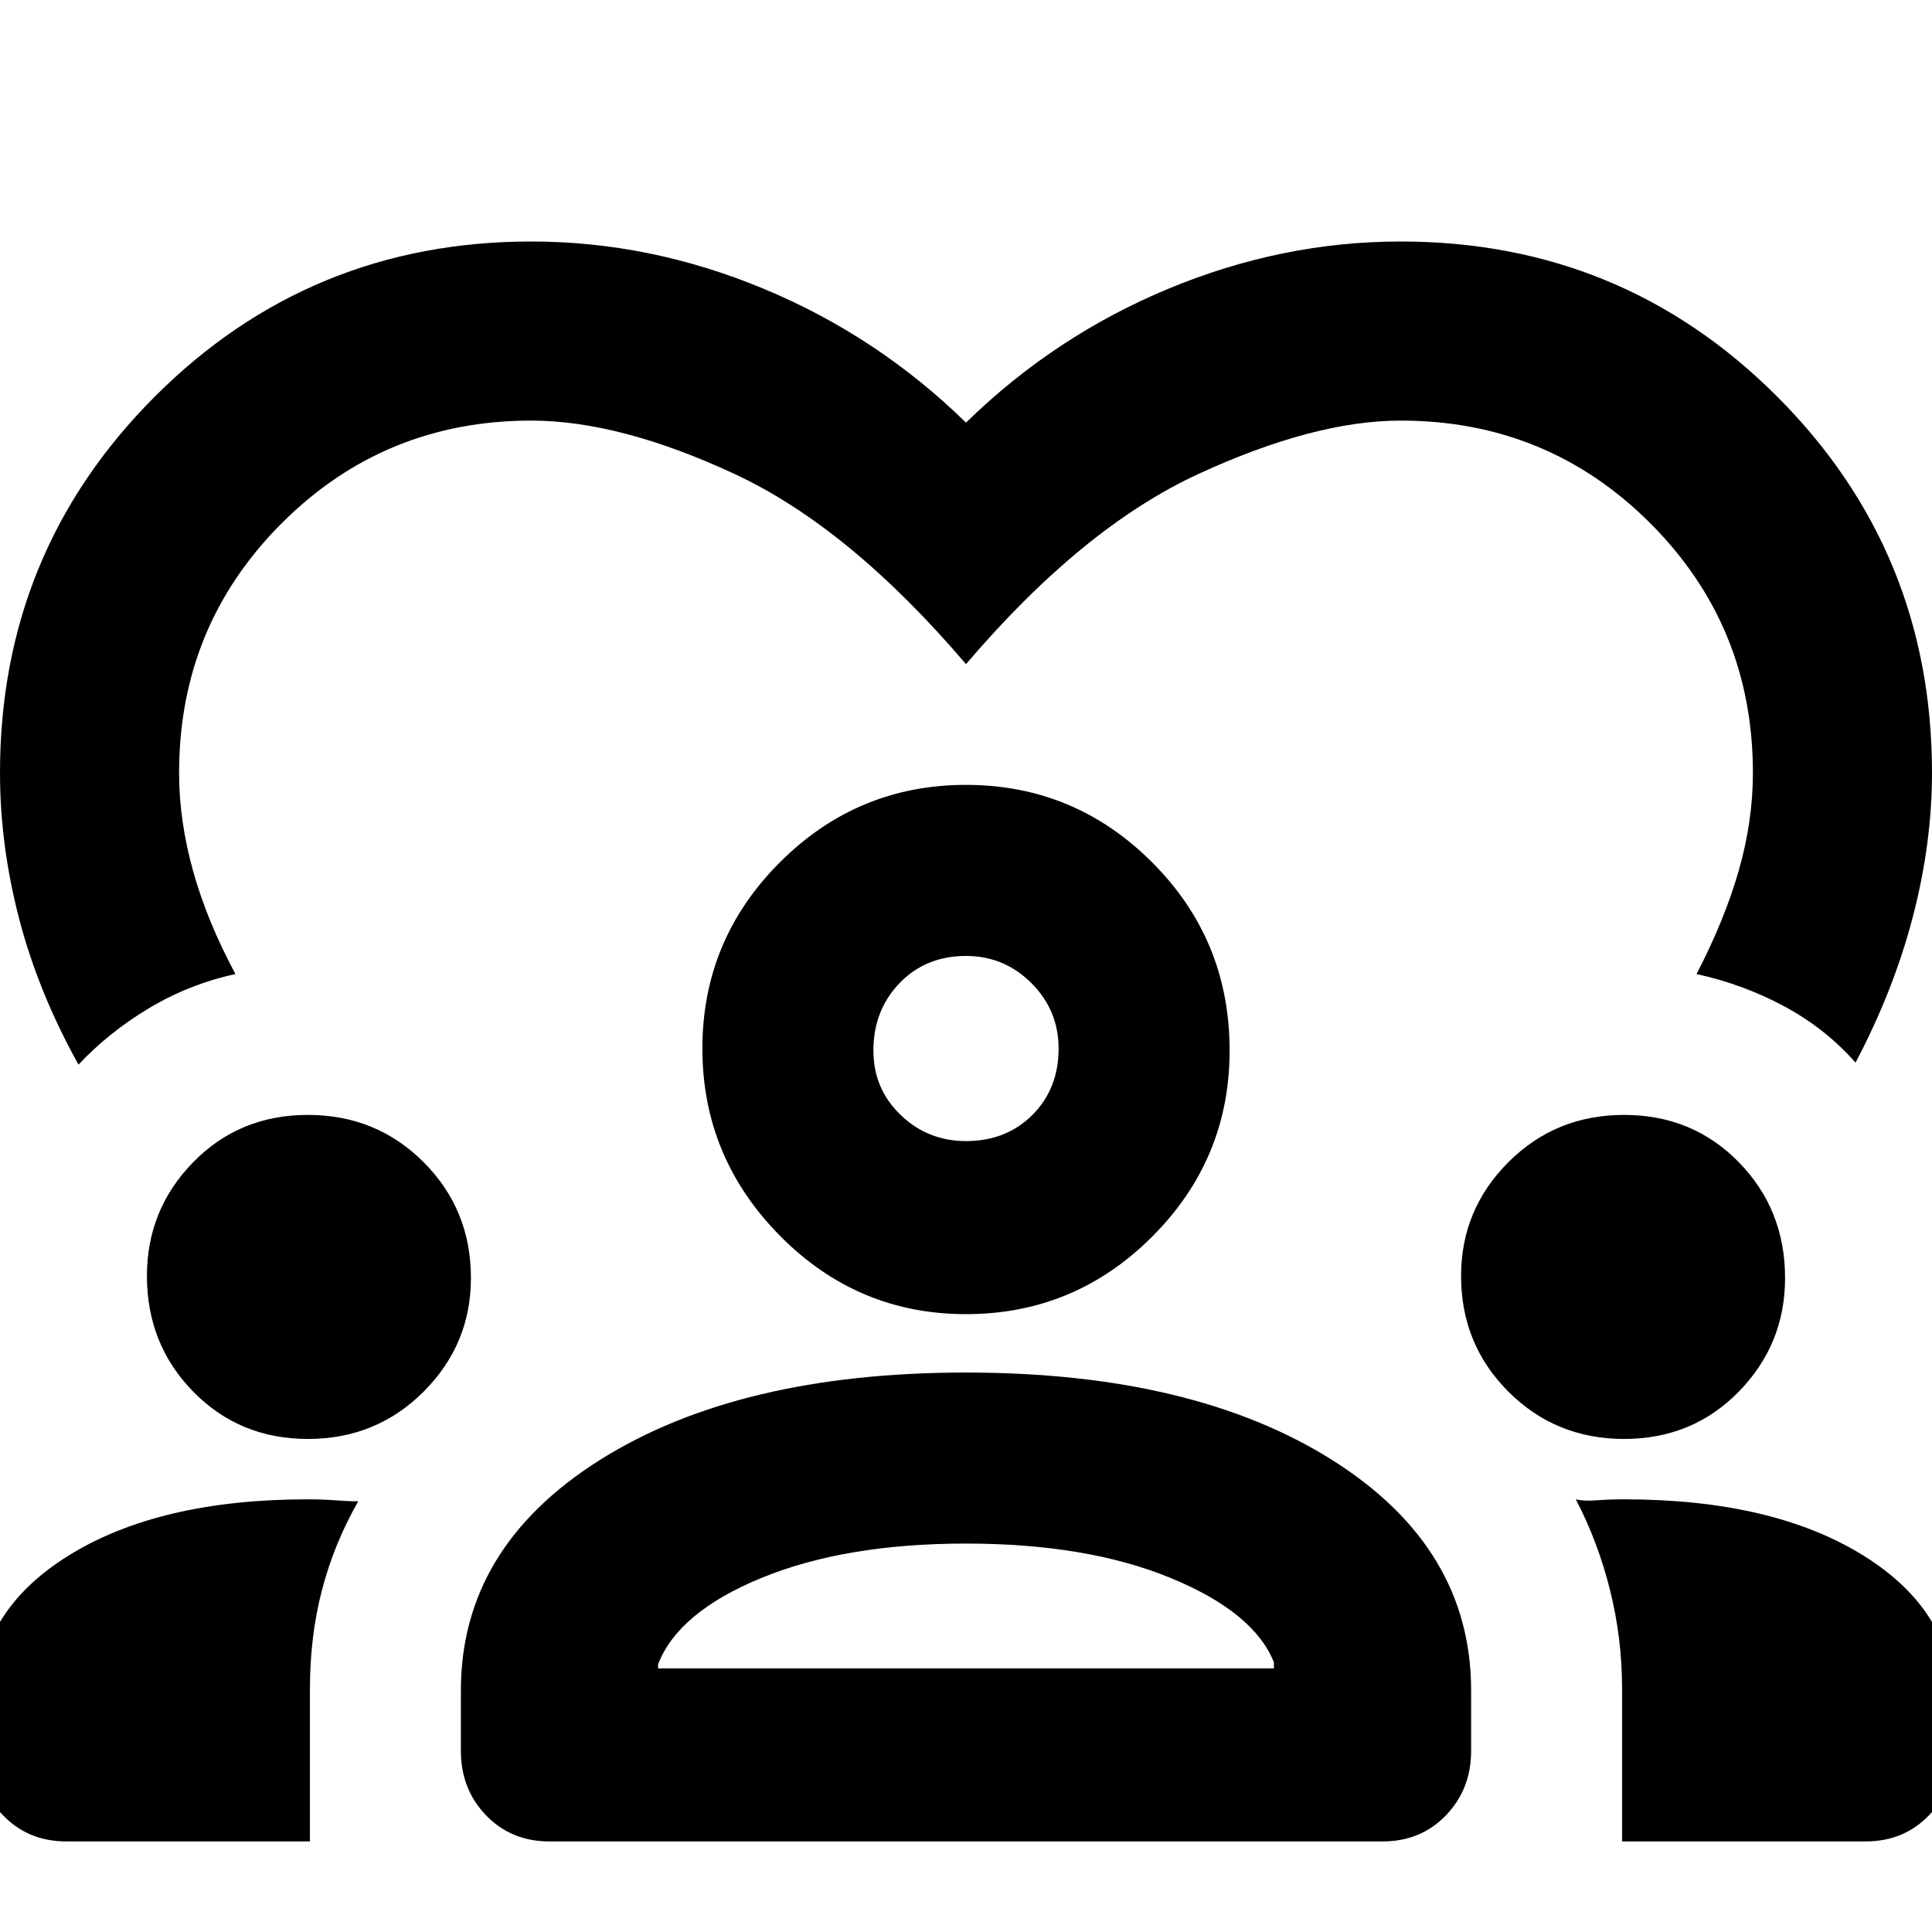 <svg xmlns="http://www.w3.org/2000/svg" height="40" width="40"><path d="M11 5q2.458 0 4.812.979Q18.167 6.958 20 8.75q1.833-1.792 4.188-2.771Q26.542 5 29 5q4.583 0 7.792 3.208Q40 11.417 40 16q0 1.458-.396 2.979Q39.208 20.5 38.417 22q-.625-.708-1.479-1.167-.855-.458-1.813-.666.583-1.125.875-2.146.292-1.021.292-2.021 0-3.042-2.125-5.167T29 8.708q-1.792 0-4.188 1.105Q22.417 10.917 20 13.75q-2.417-2.833-4.792-3.937Q12.833 8.708 11 8.708q-3.042 0-5.167 2.125T3.708 16q0 1 .292 2.042.292 1.041.875 2.125-.958.208-1.792.708-.833.5-1.458 1.167-.833-1.5-1.229-3.021Q0 17.5 0 16q0-4.583 3.208-7.792Q6.417 5 11 5ZM1.375 38.125q-.792 0-1.313-.542-.52-.541-.52-1.333v-.958q0-1.917 1.875-3.084 1.875-1.166 4.958-1.166.292 0 .563.02.27.021.479.021-.5.875-.75 1.834-.25.958-.25 2.041v3.167Zm10 0q-.792 0-1.313-.542-.52-.541-.52-1.333V35q0-2.958 2.875-4.771 2.875-1.812 7.583-1.812t7.583 1.812q2.875 1.813 2.875 4.771v1.25q0 .792-.52 1.333-.521.542-1.313.542Zm22.208 0v-3.167q0-1.041-.25-2.041t-.708-1.875q.167.041.437.02.271-.02.563-.02 3.083 0 4.958 1.166 1.875 1.167 1.875 3.084v.958q0 .792-.52 1.333-.521.542-1.313.542ZM20 31.958q-2.5 0-4.229.709-1.729.708-2.146 1.791v.084h12.75v-.125q-.417-1.042-2.146-1.75-1.729-.709-4.229-.709ZM6.375 29.792q-1.417 0-2.375-.98-.958-.979-.958-2.395 0-1.375.958-2.355.958-.979 2.375-.979t2.396.979q.979.98.979 2.396 0 1.375-.979 2.354-.979.98-2.396.98Zm27.25 0q-1.417 0-2.396-.98-.979-.979-.979-2.395 0-1.375.979-2.355.979-.979 2.396-.979 1.417 0 2.375.979.958.98.958 2.396 0 1.375-.958 2.354-.958.98-2.375.98ZM20 27.208q-2.25 0-3.854-1.625t-1.604-3.875q0-2.25 1.604-3.854T20 16.25q2.25 0 3.854 1.604t1.604 3.896q0 2.25-1.604 3.854T20 27.208Zm0-7.416q-.833 0-1.375.562-.542.563-.542 1.396 0 .792.563 1.333.562.542 1.354.542.833 0 1.375-.542.542-.541.542-1.375 0-.791-.563-1.354-.562-.562-1.354-.562Zm0 14.75Zm0-12.834Z"/></svg>